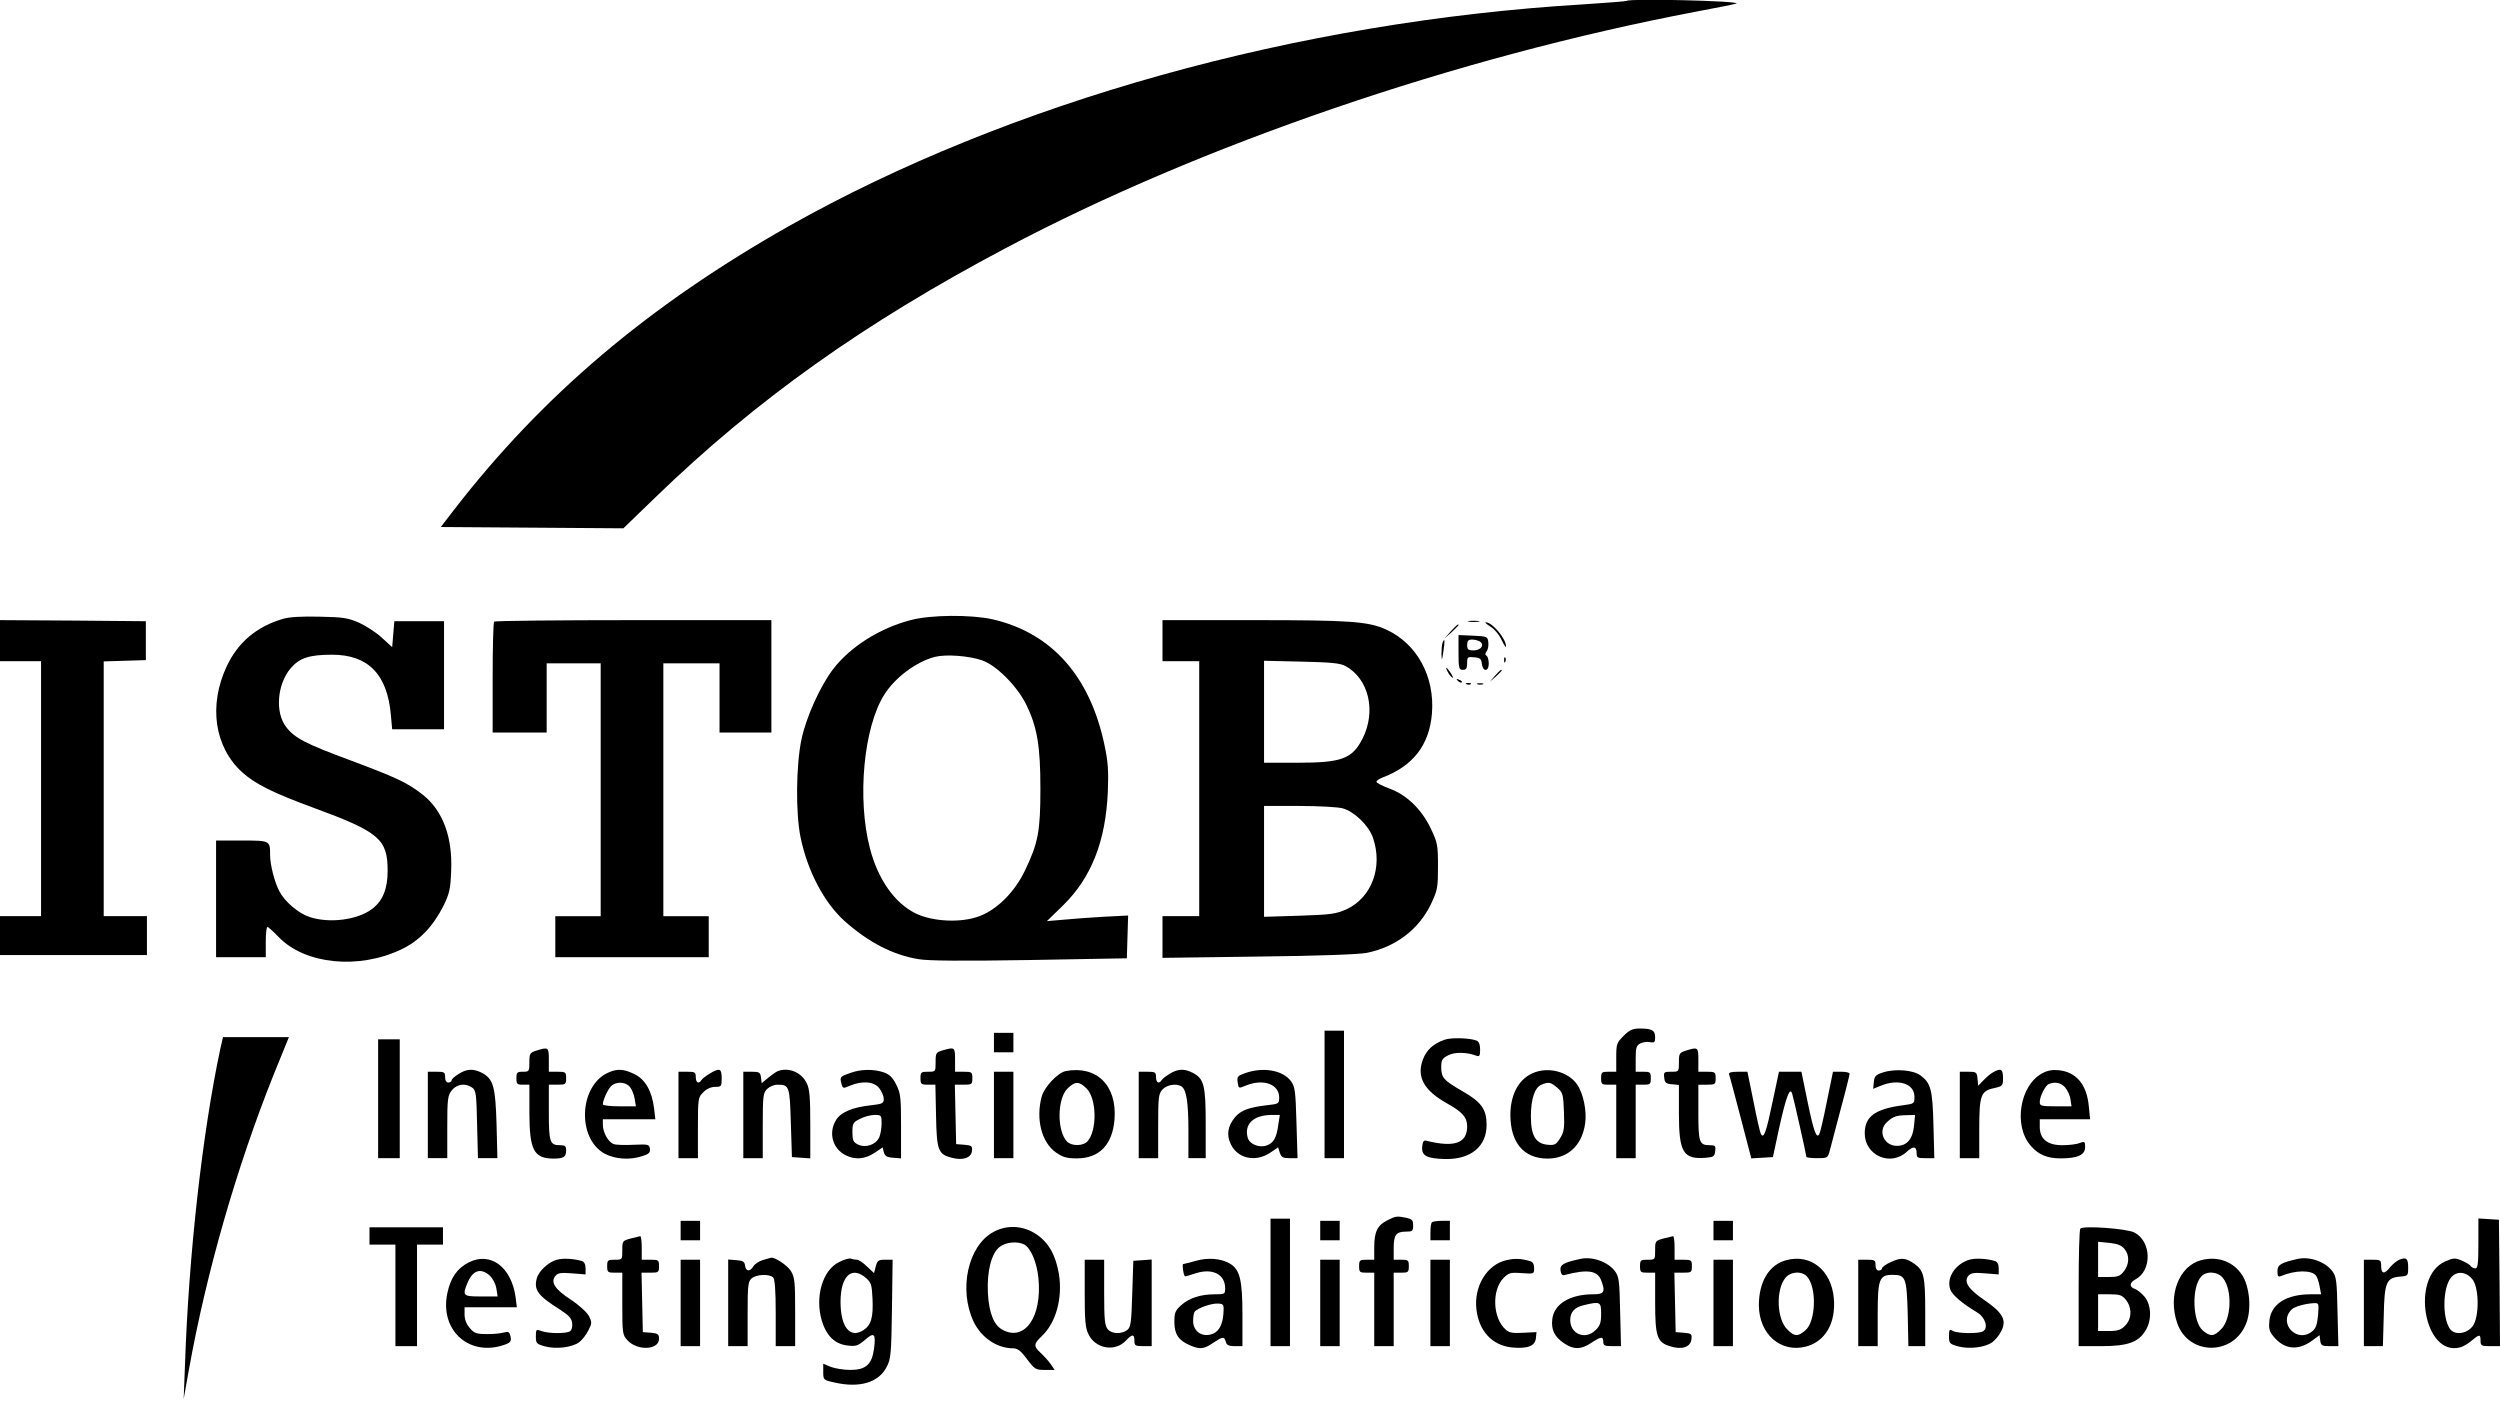 <?xml version="1.0" standalone="no"?>
<!DOCTYPE svg PUBLIC "-//W3C//DTD SVG 20010904//EN"
 "http://www.w3.org/TR/2001/REC-SVG-20010904/DTD/svg10.dtd">
<svg version="1.0" xmlns="http://www.w3.org/2000/svg"
 width="1157pt" height="661pt" viewBox="0 0 1157 661"
 preserveAspectRatio="xMidYMid meet">

<g transform="translate(0,661) scale(0.1,-0.1)"
fill="#000000" stroke="none">
<path d="M7529 6606 c-2 -2 -92 -9 -199 -16 -1326 -79 -2661 -452 -3680 -1027
-648 -367 -1139 -782 -1550 -1314 l-60 -78 422 -3 423 -3 150 145 c464 449
964 805 1620 1152 902 478 2088 884 3194 1094 102 19 186 36 188 38 12 12
-495 24 -508 12z"/>
<path d="M1310 3746 c-121 -35 -208 -108 -260 -218 -86 -182 -58 -376 72 -493
60 -54 143 -95 328 -163 305 -112 344 -145 344 -292 0 -84 -23 -141 -74 -178
-68 -50 -196 -66 -287 -36 -52 17 -115 71 -140 119 -22 41 -43 123 -43 167 0
68 1 68 -131 68 l-119 0 0 -270 0 -270 115 0 115 0 0 70 c0 39 3 70 8 70 4 0
27 -21 52 -47 122 -126 369 -151 567 -57 84 40 147 106 196 203 27 56 32 77
35 161 7 157 -39 278 -130 351 -71 56 -122 80 -336 160 -208 77 -260 104 -298
155 -52 67 -41 198 21 271 41 48 86 63 192 63 167 0 256 -91 272 -280 l6 -65
120 0 120 0 0 250 0 250 -115 0 -115 0 -5 -60 -5 -60 -46 42 c-25 24 -73 55
-105 70 -52 23 -74 27 -184 29 -82 2 -140 -1 -170 -10z"/>
<path d="M4214 3740 c-142 -37 -277 -122 -357 -225 -60 -78 -126 -223 -148
-328 -25 -120 -27 -340 -4 -452 32 -156 109 -302 203 -387 111 -99 225 -158
343 -177 43 -8 209 -9 514 -4 l450 8 3 99 3 99 -118 -6 c-65 -4 -149 -10 -188
-14 l-70 -6 76 74 c130 128 196 296 206 524 4 96 1 139 -15 215 -67 321 -245
521 -519 584 -100 22 -286 21 -379 -4z m331 -186 c66 -23 160 -117 203 -202
52 -105 67 -193 67 -392 0 -197 -10 -251 -72 -380 -47 -98 -128 -179 -210
-210 -84 -32 -216 -26 -296 13 -97 48 -174 158 -211 301 -60 230 -29 561 67
712 50 79 148 152 234 174 51 13 157 5 218 -16z"/>
<path d="M0 3645 l0 -95 95 0 95 0 0 -590 0 -590 -95 0 -95 0 0 -90 0 -90 340
0 340 0 0 90 0 90 -100 0 -100 0 0 590 0 589 98 3 97 3 0 90 0 90 -337 3 -338
2 0 -95z"/>
<path d="M2287 3733 c-4 -3 -7 -120 -7 -260 l0 -253 125 0 125 0 0 160 0 160
125 0 125 0 0 -585 0 -585 -105 0 -105 0 0 -95 0 -95 355 0 355 0 0 95 0 95
-105 0 -105 0 0 585 0 585 130 0 130 0 0 -160 0 -160 120 0 120 0 0 260 0 260
-638 0 c-351 0 -642 -3 -645 -7z"/>
<path d="M5380 3645 l0 -95 85 0 85 0 0 -590 0 -590 -85 0 -85 0 0 -96 0 -97
443 6 c279 3 464 10 502 17 134 27 242 109 298 227 30 63 32 76 32 173 0 98
-2 110 -33 175 -43 90 -112 157 -193 186 -32 12 -59 26 -59 31 0 4 12 13 27
19 143 54 218 151 230 297 14 170 -69 323 -211 388 -83 38 -165 44 -613 44
l-423 0 0 -95z m846 -117 c109 -59 144 -209 80 -336 -48 -94 -96 -112 -302
-112 l-154 0 0 236 0 236 173 -4 c136 -3 178 -7 203 -20z m-12 -659 c54 -15
121 -80 140 -136 47 -136 -6 -277 -122 -331 -50 -22 -71 -25 -219 -30 l-163
-5 0 257 0 256 163 0 c89 0 179 -5 201 -11z"/>
<path d="M6798 3733 c12 -2 32 -2 45 0 12 2 2 4 -23 4 -25 0 -35 -2 -22 -4z"/>
<path d="M6898 3710 c19 -12 41 -38 52 -63 11 -23 20 -36 20 -29 0 36 -63 112
-94 112 -6 0 4 -9 22 -20z"/>
<path d="M6714 3688 l-29 -33 33 29 c17 17 32 31 32 33 0 8 -8 1 -36 -29z"/>
<path d="M6750 3590 c0 -73 2 -80 20 -80 16 0 20 7 20 31 0 28 2 30 33 27 27
-2 33 -8 35 -30 5 -39 32 -37 32 1 0 17 -5 33 -10 36 -8 5 -7 11 0 20 6 8 10
26 8 42 -3 27 -5 28 -70 31 l-68 3 0 -81z m99 51 c23 -15 5 -41 -29 -41 -25 0
-30 4 -30 25 0 19 5 25 23 25 12 0 28 -4 36 -9z"/>
<path d="M6676 3635 c-3 -9 -5 -33 -5 -53 2 -33 2 -32 9 13 8 53 6 66 -4 40z"/>
<path d="M6961 3554 c0 -11 3 -14 6 -6 3 7 2 16 -1 19 -3 4 -6 -2 -5 -13z"/>
<path d="M6700 3501 c5 -11 15 -23 21 -27 6 -3 3 5 -6 20 -20 30 -30 35 -15 7z"/>
<path d="M6919 3483 l-24 -28 28 24 c15 14 27 26 27 28 0 8 -8 1 -31 -24z"/>
<path d="M6747 3459 c7 -7 15 -10 18 -7 3 3 -2 9 -12 12 -14 6 -15 5 -6 -5z"/>
<path d="M6788 3443 c7 -3 16 -2 19 1 4 3 -2 6 -13 5 -11 0 -14 -3 -6 -6z"/>
<path d="M6838 3443 c6 -2 18 -2 25 0 6 3 1 5 -13 5 -14 0 -19 -2 -12 -5z"/>
<path d="M7514 1816 c-32 -32 -34 -38 -34 -100 l0 -66 -35 0 c-32 0 -35 -2
-35 -30 0 -28 3 -30 35 -30 l35 0 0 -170 0 -170 45 0 45 0 0 170 0 170 35 0
c32 0 35 2 35 30 0 28 -3 30 -35 30 l-35 0 0 60 c0 50 3 61 21 71 12 6 32 9
45 6 21 -4 24 0 24 23 0 32 -15 40 -72 40 -32 0 -47 -7 -74 -34z"/>
<path d="M6130 1545 l0 -295 45 0 45 0 0 295 0 295 -45 0 -45 0 0 -295z"/>
<path d="M4600 1785 l0 -45 45 0 45 0 0 45 0 45 -45 0 -45 0 0 -45z"/>
<path d="M1020 1758 c-83 -389 -147 -955 -164 -1468 l-6 -155 24 135 c81 450
220 935 393 1368 l70 172 -153 0 -152 0 -12 -52z"/>
<path d="M6685 1798 c-53 -19 -83 -47 -100 -92 -30 -79 5 -143 111 -202 72
-40 94 -65 94 -107 0 -78 -59 -99 -190 -66 -11 3 -16 -5 -18 -28 -4 -42 21
-55 107 -57 118 -2 191 58 191 158 0 72 -24 106 -112 156 -88 51 -98 63 -98
112 0 32 5 40 32 54 30 16 87 15 131 -2 14 -5 17 0 17 29 0 23 -6 37 -16 41
-33 13 -120 15 -149 4z"/>
<path d="M1750 1525 l0 -275 50 0 50 0 0 275 0 275 -50 0 -50 0 0 -275z"/>
<path d="M2483 1748 c-31 -10 -33 -14 -33 -54 0 -42 -1 -44 -30 -44 -27 0 -30
-3 -30 -30 0 -27 3 -30 30 -30 l30 0 0 -125 c0 -177 20 -216 110 -217 48 0 60
7 60 38 0 20 -5 24 -28 24 -47 0 -52 13 -52 152 l0 128 40 0 c38 0 40 2 40 30
0 28 -2 30 -40 30 l-40 0 0 55 c0 59 -2 60 -57 43z"/>
<path d="M4363 1749 c-31 -9 -33 -12 -33 -54 0 -45 0 -45 -35 -45 -32 0 -35
-2 -35 -30 0 -27 3 -30 34 -30 l35 0 3 -144 c3 -160 10 -178 72 -194 51 -14
90 -1 94 30 3 24 0 27 -35 30 l-38 3 -3 138 -3 137 41 0 c38 0 40 2 40 30 0
28 -2 30 -40 30 l-40 0 0 55 c0 59 -1 60 -57 44z"/>
<path d="M7803 1748 c-31 -10 -33 -14 -33 -54 0 -44 0 -44 -36 -44 -33 0 -35
-2 -32 -27 2 -23 8 -29 36 -31 l32 -3 0 -132 c0 -181 20 -214 126 -205 34 3
39 6 42 31 3 24 0 27 -25 27 -49 0 -53 13 -53 152 l0 128 40 0 c38 0 40 2 40
30 0 28 -2 30 -40 30 l-40 0 0 55 c0 59 -2 60 -57 43z"/>
<path d="M2123 1640 c-18 -11 -33 -24 -33 -30 0 -5 -7 -10 -15 -10 -9 0 -15 9
-15 25 0 23 -4 25 -40 25 l-40 0 0 -200 0 -200 45 0 45 0 0 144 c0 130 2 146
21 170 23 29 63 35 95 12 17 -13 19 -30 22 -170 l4 -156 45 0 45 0 -4 158 c-5
174 -15 209 -68 237 -39 20 -69 19 -107 -5z"/>
<path d="M2815 1646 c-135 -60 -146 -304 -17 -375 49 -26 117 -31 176 -11 29
9 36 16 34 33 -3 21 -8 22 -75 19 -39 -2 -81 -1 -92 3 -25 8 -51 53 -51 90 l0
25 121 0 122 0 -6 51 c-10 80 -41 134 -91 158 -49 24 -79 26 -121 7z m99 -65
c9 -10 20 -35 23 -55 l6 -36 -77 0 c-42 0 -76 4 -76 9 0 18 21 66 37 83 21 23
66 23 87 -1z"/>
<path d="M3284 1641 c-18 -11 -35 -24 -38 -30 -12 -19 -26 -12 -26 14 0 23 -4
25 -40 25 l-40 0 0 -200 0 -200 45 0 45 0 0 140 c0 136 1 142 25 165 15 16 36
25 55 25 28 0 30 2 30 40 0 46 -10 49 -56 21z"/>
<path d="M3600 1653 c-8 -3 -28 -17 -45 -31 l-30 -25 -3 26 c-3 24 -8 27 -43
27 l-39 0 0 -200 0 -200 45 0 45 0 0 150 c0 137 2 152 20 170 11 11 32 20 48
20 55 0 57 -6 62 -177 l5 -158 43 -3 42 -3 0 156 c0 125 -3 164 -16 191 -24
51 -83 76 -134 57z"/>
<path d="M3937 1645 c-49 -17 -51 -19 -43 -49 6 -24 7 -25 41 -10 56 23 110
19 134 -12 12 -15 21 -37 21 -50 0 -20 -6 -23 -57 -29 -87 -9 -142 -32 -164
-69 -36 -58 -16 -132 44 -162 44 -23 90 -19 135 11 l37 25 5 -22 c5 -18 14
-24 43 -26 l37 -3 0 148 c0 134 -2 153 -22 193 -17 34 -32 48 -58 57 -46 16
-106 15 -153 -2z m143 -235 c0 -21 -5 -50 -11 -64 -16 -34 -63 -50 -98 -33
-22 11 -26 19 -26 57 0 41 3 46 35 62 19 10 50 18 68 18 31 0 32 -2 32 -40z"/>
<path d="M4932 1653 c-36 -7 -99 -73 -111 -118 -28 -103 -1 -211 65 -258 33
-23 51 -28 98 -28 104 0 165 64 174 181 12 157 -83 250 -226 223z m97 -81 c47
-47 49 -194 4 -244 -21 -23 -75 -23 -96 0 -46 51 -44 197 3 244 36 35 54 35
89 0z"/>
<path d="M5414 1641 c-18 -11 -35 -24 -38 -30 -12 -19 -26 -12 -26 14 0 23 -4
25 -40 25 l-40 0 0 -200 0 -200 45 0 45 0 0 148 c0 135 2 150 20 170 21 22 64
29 88 14 23 -15 32 -75 32 -204 l0 -128 40 0 40 0 0 160 c0 178 -8 208 -60
235 -39 20 -68 19 -106 -4z"/>
<path d="M5764 1644 c-37 -13 -40 -17 -36 -43 4 -29 4 -29 38 -15 80 33 154 7
154 -55 0 -29 -2 -30 -57 -36 -84 -10 -119 -23 -147 -55 -34 -41 -41 -82 -20
-125 31 -67 115 -85 182 -40 l37 25 8 -25 c7 -21 15 -25 45 -25 l37 0 -5 164
c-4 147 -7 168 -26 193 -37 50 -128 66 -210 37z m152 -239 c-8 -60 -21 -84
-53 -96 -36 -13 -81 6 -89 37 -16 62 27 103 110 104 l39 0 -7 -45z"/>
<path d="M7105 1648 c-72 -25 -114 -97 -115 -196 0 -130 61 -203 171 -204 95
0 160 60 175 162 9 57 -9 141 -37 181 -40 57 -125 81 -194 57z m102 -72 c26
-23 28 -30 31 -113 3 -75 0 -93 -18 -121 -18 -29 -25 -33 -57 -30 -56 5 -78
42 -78 131 0 81 18 135 49 147 33 14 43 12 73 -14z"/>
<path d="M8715 1647 c-34 -11 -40 -17 -43 -45 l-3 -31 35 14 c81 34 156 10
156 -50 0 -33 -1 -33 -52 -40 -130 -17 -178 -52 -178 -130 0 -103 120 -155
195 -85 29 27 45 25 45 -5 0 -23 4 -25 41 -25 l41 0 -4 153 c-4 164 -12 195
-60 230 -33 25 -117 32 -173 14z m143 -248 c-6 -61 -33 -92 -79 -92 -61 0 -90
70 -46 110 28 26 43 31 91 32 l39 1 -5 -51z"/>
<path d="M9225 1648 c-11 -6 -31 -22 -45 -37 l-25 -26 -3 33 c-3 30 -6 32 -43
32 l-39 0 0 -200 0 -200 45 0 45 0 0 133 c0 158 7 178 68 191 40 9 42 11 42
48 0 40 -10 46 -45 26z"/>
<path d="M9450 1642 c-102 -56 -132 -239 -54 -332 37 -44 78 -61 141 -61 78 0
113 16 113 52 0 26 -2 28 -26 19 -14 -6 -50 -10 -80 -10 -69 0 -104 29 -104
85 l0 35 116 0 117 0 -6 60 c-9 100 -57 158 -138 167 -31 3 -54 -1 -79 -15z
m107 -64 c11 -13 23 -38 25 -55 l5 -33 -74 0 c-67 0 -73 2 -73 20 0 26 26 77
42 83 28 12 56 6 75 -15z"/>
<path d="M4600 1450 l0 -200 45 0 45 0 0 200 0 200 -45 0 -45 0 0 -200z"/>
<path d="M8002 1638 c3 -7 27 -98 54 -201 l49 -188 50 3 50 3 31 144 c31 138
48 182 58 150 6 -17 66 -285 66 -293 0 -3 22 -6 50 -6 49 0 49 1 59 38 5 20
28 106 50 190 23 84 41 158 41 163 0 5 -17 9 -38 9 l-39 0 -28 -137 c-15 -76
-31 -144 -35 -151 -13 -25 -26 11 -55 151 l-28 137 -52 0 -52 0 -28 -132 c-30
-145 -42 -180 -55 -157 -5 8 -20 76 -35 152 l-28 137 -44 0 c-32 0 -44 -4 -41
-12z"/>
<path d="M6420 962 c-45 -22 -60 -53 -60 -124 l0 -58 -35 0 c-32 0 -35 -2 -35
-30 0 -28 3 -30 35 -30 l35 0 0 -170 0 -170 45 0 45 0 0 170 0 170 35 0 c32 0
35 2 35 30 0 28 -3 30 -35 30 l-35 0 0 53 c0 62 11 77 57 77 30 0 33 3 33 29
0 24 -5 29 -31 35 -45 9 -50 8 -89 -12z"/>
<path d="M5880 675 l0 -295 45 0 45 0 0 295 0 295 -45 0 -45 0 0 -295z"/>
<path d="M11470 856 c0 -94 -3 -116 -14 -116 -8 0 -18 5 -22 11 -3 6 -22 17
-41 25 -30 13 -38 13 -77 -4 -161 -72 -98 -440 68 -398 14 3 38 17 54 31 37
31 42 31 42 0 0 -23 4 -25 45 -25 l45 0 -2 293 -3 292 -47 3 -48 3 0 -115z
m-26 -169 c30 -41 30 -173 0 -214 -29 -38 -86 -44 -107 -11 -35 54 -31 187 5
234 27 34 73 30 102 -9z"/>
<path d="M3150 915 l0 -45 45 0 45 0 0 45 0 45 -45 0 -45 0 0 -45z"/>
<path d="M6110 915 l0 -45 45 0 45 0 0 45 0 45 -45 0 -45 0 0 -45z"/>
<path d="M6627 953 c-4 -3 -7 -24 -7 -45 l0 -38 45 0 45 0 0 45 0 45 -38 0
c-21 0 -42 -3 -45 -7z"/>
<path d="M7930 915 l0 -45 45 0 45 0 0 45 0 45 -45 0 -45 0 0 -45z"/>
<path d="M1710 890 l0 -40 60 0 60 0 0 -235 0 -235 50 0 50 0 0 235 0 235 60
0 60 0 0 40 0 40 -170 0 -170 0 0 -40z"/>
<path d="M4595 907 c-116 -65 -159 -266 -89 -414 36 -74 108 -123 183 -123 20
0 36 -12 64 -50 35 -47 40 -50 83 -50 l45 0 -19 28 c-11 15 -32 38 -46 51 -33
31 -33 41 5 77 66 62 97 175 80 286 -15 89 -47 147 -105 186 -61 41 -138 45
-201 9z m146 -57 c30 -17 58 -83 65 -157 17 -177 -63 -292 -165 -238 -41 21
-64 77 -69 171 -5 100 16 183 54 213 29 23 83 28 115 11z"/>
<path d="M9628 924 c-5 -4 -8 -128 -8 -276 l0 -268 105 0 c122 0 172 18 205
73 29 47 27 117 -5 156 -14 16 -35 33 -45 36 -27 9 -25 29 3 44 78 42 74 176
-5 217 -35 18 -237 33 -250 18z m204 -94 c24 -29 23 -71 -3 -104 -17 -22 -28
-26 -70 -26 l-49 0 0 81 0 82 52 -5 c38 -4 57 -12 70 -28z m7 -236 c29 -37 27
-89 -4 -119 -19 -20 -34 -25 -75 -25 l-50 0 0 85 0 85 54 0 c47 0 57 -4 75
-26z"/>
<path d="M2918 878 c-37 -10 -38 -12 -38 -54 0 -44 0 -44 -35 -44 -32 0 -35
-2 -35 -30 0 -28 3 -30 35 -30 l35 0 0 -144 c0 -137 1 -144 24 -169 46 -50
146 -45 146 7 0 21 -5 25 -37 28 l-38 3 -3 138 -3 137 41 0 c38 0 40 2 40 30
0 28 -2 30 -40 30 l-40 0 0 55 c0 30 -3 55 -7 54 -5 -1 -25 -6 -45 -11z"/>
<path d="M7698 878 c-37 -10 -38 -12 -38 -54 0 -44 0 -44 -35 -44 -32 0 -35
-2 -35 -30 0 -28 3 -30 35 -30 l35 0 0 -135 c0 -162 9 -188 71 -206 54 -17 93
-3 97 33 3 24 0 27 -35 30 l-38 3 -3 138 -3 137 41 0 c38 0 40 2 40 30 0 28
-2 30 -40 30 l-40 0 0 55 c0 30 -3 55 -7 54 -5 -1 -25 -6 -45 -11z"/>
<path d="M2170 768 c-55 -28 -85 -72 -100 -144 -36 -175 107 -298 272 -235 20
8 25 15 21 35 -5 22 -9 25 -32 19 -14 -4 -50 -8 -80 -7 -46 0 -57 4 -77 28
-15 17 -24 40 -24 62 l0 34 121 0 121 0 -6 48 c-20 139 -116 210 -216 160z
m95 -60 c15 -14 28 -38 32 -60 l6 -38 -77 0 c-84 0 -87 3 -62 64 24 57 60 69
101 34z"/>
<path d="M2574 779 c-37 -11 -82 -53 -90 -86 -14 -54 6 -80 111 -146 38 -25
51 -39 53 -61 2 -16 -2 -32 -10 -37 -18 -12 -101 -11 -132 1 -25 9 -26 8 -26
-25 0 -32 3 -35 42 -46 52 -14 125 -5 158 19 14 10 33 35 43 55 17 33 17 38 2
67 -9 17 -46 51 -86 77 -73 48 -92 80 -68 109 11 13 26 15 76 11 l63 -5 0 28
c0 19 -6 30 -17 34 -42 12 -90 14 -119 5z"/>
<path d="M3532 779 c-18 -5 -38 -18 -45 -29 -16 -27 -35 -25 -39 3 -2 18 -10
23 -40 25 l-38 3 0 -200 0 -201 45 0 45 0 0 148 c0 132 2 151 18 165 22 20 83
22 100 5 8 -8 12 -59 12 -165 l0 -153 45 0 45 0 0 158 c0 140 -2 161 -20 190
-16 26 -76 66 -92 61 -2 0 -18 -5 -36 -10z"/>
<path d="M3883 769 c-76 -37 -112 -160 -80 -270 21 -71 61 -110 120 -116 38
-5 48 -1 80 26 43 38 51 29 42 -41 -10 -73 -38 -98 -110 -98 -31 0 -71 7 -90
14 l-35 15 0 -38 c0 -37 1 -38 51 -49 117 -27 206 -1 243 73 19 36 21 61 24
268 l3 227 -35 0 c-31 0 -36 -4 -43 -31 l-8 -31 -33 31 c-17 17 -38 31 -46 31
-8 0 -20 2 -28 5 -7 3 -32 -4 -55 -16z m124 -73 c25 -21 28 -32 31 -97 4 -85
-6 -121 -42 -145 -62 -40 -106 14 -106 131 0 119 51 168 117 111z"/>
<path d="M5535 775 c-27 -8 -54 -14 -59 -15 -6 0 0 -49 8 -57 1 -1 22 5 46 13
79 27 140 -2 140 -68 0 -27 -2 -28 -47 -28 -67 0 -119 -17 -156 -50 -28 -25
-32 -35 -32 -78 0 -57 20 -86 72 -108 46 -20 65 -18 107 11 45 30 52 31 59 5
4 -15 14 -20 41 -20 l36 0 0 145 c0 162 -12 210 -58 237 -41 24 -101 29 -157
13z m127 -245 c-4 -55 -24 -88 -59 -96 -42 -11 -77 14 -81 56 -1 19 2 41 6 48
12 18 81 42 112 39 23 -2 25 -5 22 -47z"/>
<path d="M6972 778 c-90 -20 -152 -121 -139 -229 12 -100 73 -165 163 -175 73
-7 108 6 112 42 l3 29 -61 -3 c-49 -3 -66 0 -82 15 -60 53 -65 183 -9 239 23
23 32 26 83 22 58 -4 58 -4 58 23 0 18 -6 29 -17 32 -45 13 -71 14 -111 5z"/>
<path d="M7315 784 c-79 -17 -96 -27 -93 -53 2 -17 8 -25 18 -22 107 28 153
21 170 -24 21 -54 14 -65 -37 -65 -108 0 -181 -45 -189 -115 -6 -49 10 -82 55
-112 44 -30 79 -29 125 2 45 30 56 31 56 5 0 -17 7 -20 41 -20 l41 0 -4 159
c-3 143 -5 162 -24 188 -32 43 -104 69 -159 57z m95 -254 c0 -41 -5 -56 -25
-75 -47 -48 -118 -20 -118 46 0 37 20 59 64 69 75 18 79 15 79 -40z"/>
<path d="M8267 778 c-80 -21 -127 -100 -127 -209 1 -134 101 -221 218 -191 90
24 139 109 129 224 -12 130 -107 206 -220 176z m96 -76 c46 -51 41 -208 -8
-249 -34 -30 -51 -29 -84 5 -48 47 -53 182 -9 237 24 31 77 34 101 7z"/>
<path d="M8753 770 c-24 -10 -43 -24 -43 -30 0 -5 -7 -10 -15 -10 -9 0 -15 9
-15 25 0 23 -4 25 -40 25 l-40 0 0 -200 0 -200 45 0 45 0 0 143 c0 168 7 187
69 187 61 0 65 -13 70 -181 l3 -149 39 0 39 0 0 158 c0 167 -6 191 -50 223
-40 28 -62 30 -107 9z"/>
<path d="M9114 780 c-66 -20 -107 -85 -88 -138 9 -25 54 -64 126 -107 36 -22
51 -71 26 -86 -18 -12 -116 -11 -139 1 -17 10 -19 7 -19 -24 0 -33 3 -36 42
-47 52 -14 125 -5 158 19 14 10 33 33 42 52 26 50 7 85 -78 143 -75 51 -97 85
-74 113 12 13 26 15 77 11 l63 -5 0 28 c0 19 -6 30 -17 34 -41 12 -90 14 -119
6z"/>
<path d="M10187 778 c-103 -27 -155 -163 -111 -291 52 -152 262 -153 320 0 25
64 15 170 -20 223 -41 62 -113 88 -189 68z m101 -83 c44 -55 39 -190 -9 -237
-33 -34 -50 -35 -85 -5 -47 41 -52 199 -7 249 24 27 77 24 101 -7z"/>
<path d="M10635 784 c-79 -18 -95 -27 -95 -57 0 -24 3 -28 18 -22 65 27 139
28 160 2 6 -7 13 -29 17 -49 l7 -38 -48 0 c-112 0 -182 -44 -191 -120 -4 -36
-1 -51 17 -73 50 -63 115 -70 181 -21 l34 25 3 -25 c3 -23 8 -26 44 -26 l40 0
-4 159 c-3 143 -5 162 -24 188 -32 43 -104 69 -159 57z m93 -261 c-4 -43 -10
-61 -28 -75 -69 -56 -158 37 -95 101 13 14 63 28 104 30 23 1 23 -1 19 -56z"/>
<path d="M11104 780 c-12 -5 -30 -20 -42 -34 -26 -34 -42 -33 -42 4 0 28 -2
30 -40 30 l-40 0 0 -200 0 -200 44 0 44 0 4 139 c3 158 12 178 77 183 35 3 36
4 36 42 0 42 -8 49 -41 36z"/>
<path d="M3150 580 l0 -200 45 0 45 0 0 200 0 200 -45 0 -45 0 0 -200z"/>
<path d="M5020 625 c0 -123 3 -161 17 -189 32 -68 123 -84 173 -31 30 32 40
32 40 0 0 -22 4 -25 40 -25 l40 0 0 201 0 200 -42 -3 -43 -3 -5 -153 c-4 -137
-7 -155 -24 -168 -27 -19 -70 -18 -89 4 -14 16 -17 43 -17 170 l0 152 -45 0
-45 0 0 -155z"/>
<path d="M6110 580 l0 -200 45 0 45 0 0 200 0 200 -45 0 -45 0 0 -200z"/>
<path d="M6620 580 l0 -200 45 0 45 0 0 200 0 200 -45 0 -45 0 0 -200z"/>
<path d="M7930 580 l0 -200 45 0 45 0 0 200 0 200 -45 0 -45 0 0 -200z"/>
</g>
</svg>
